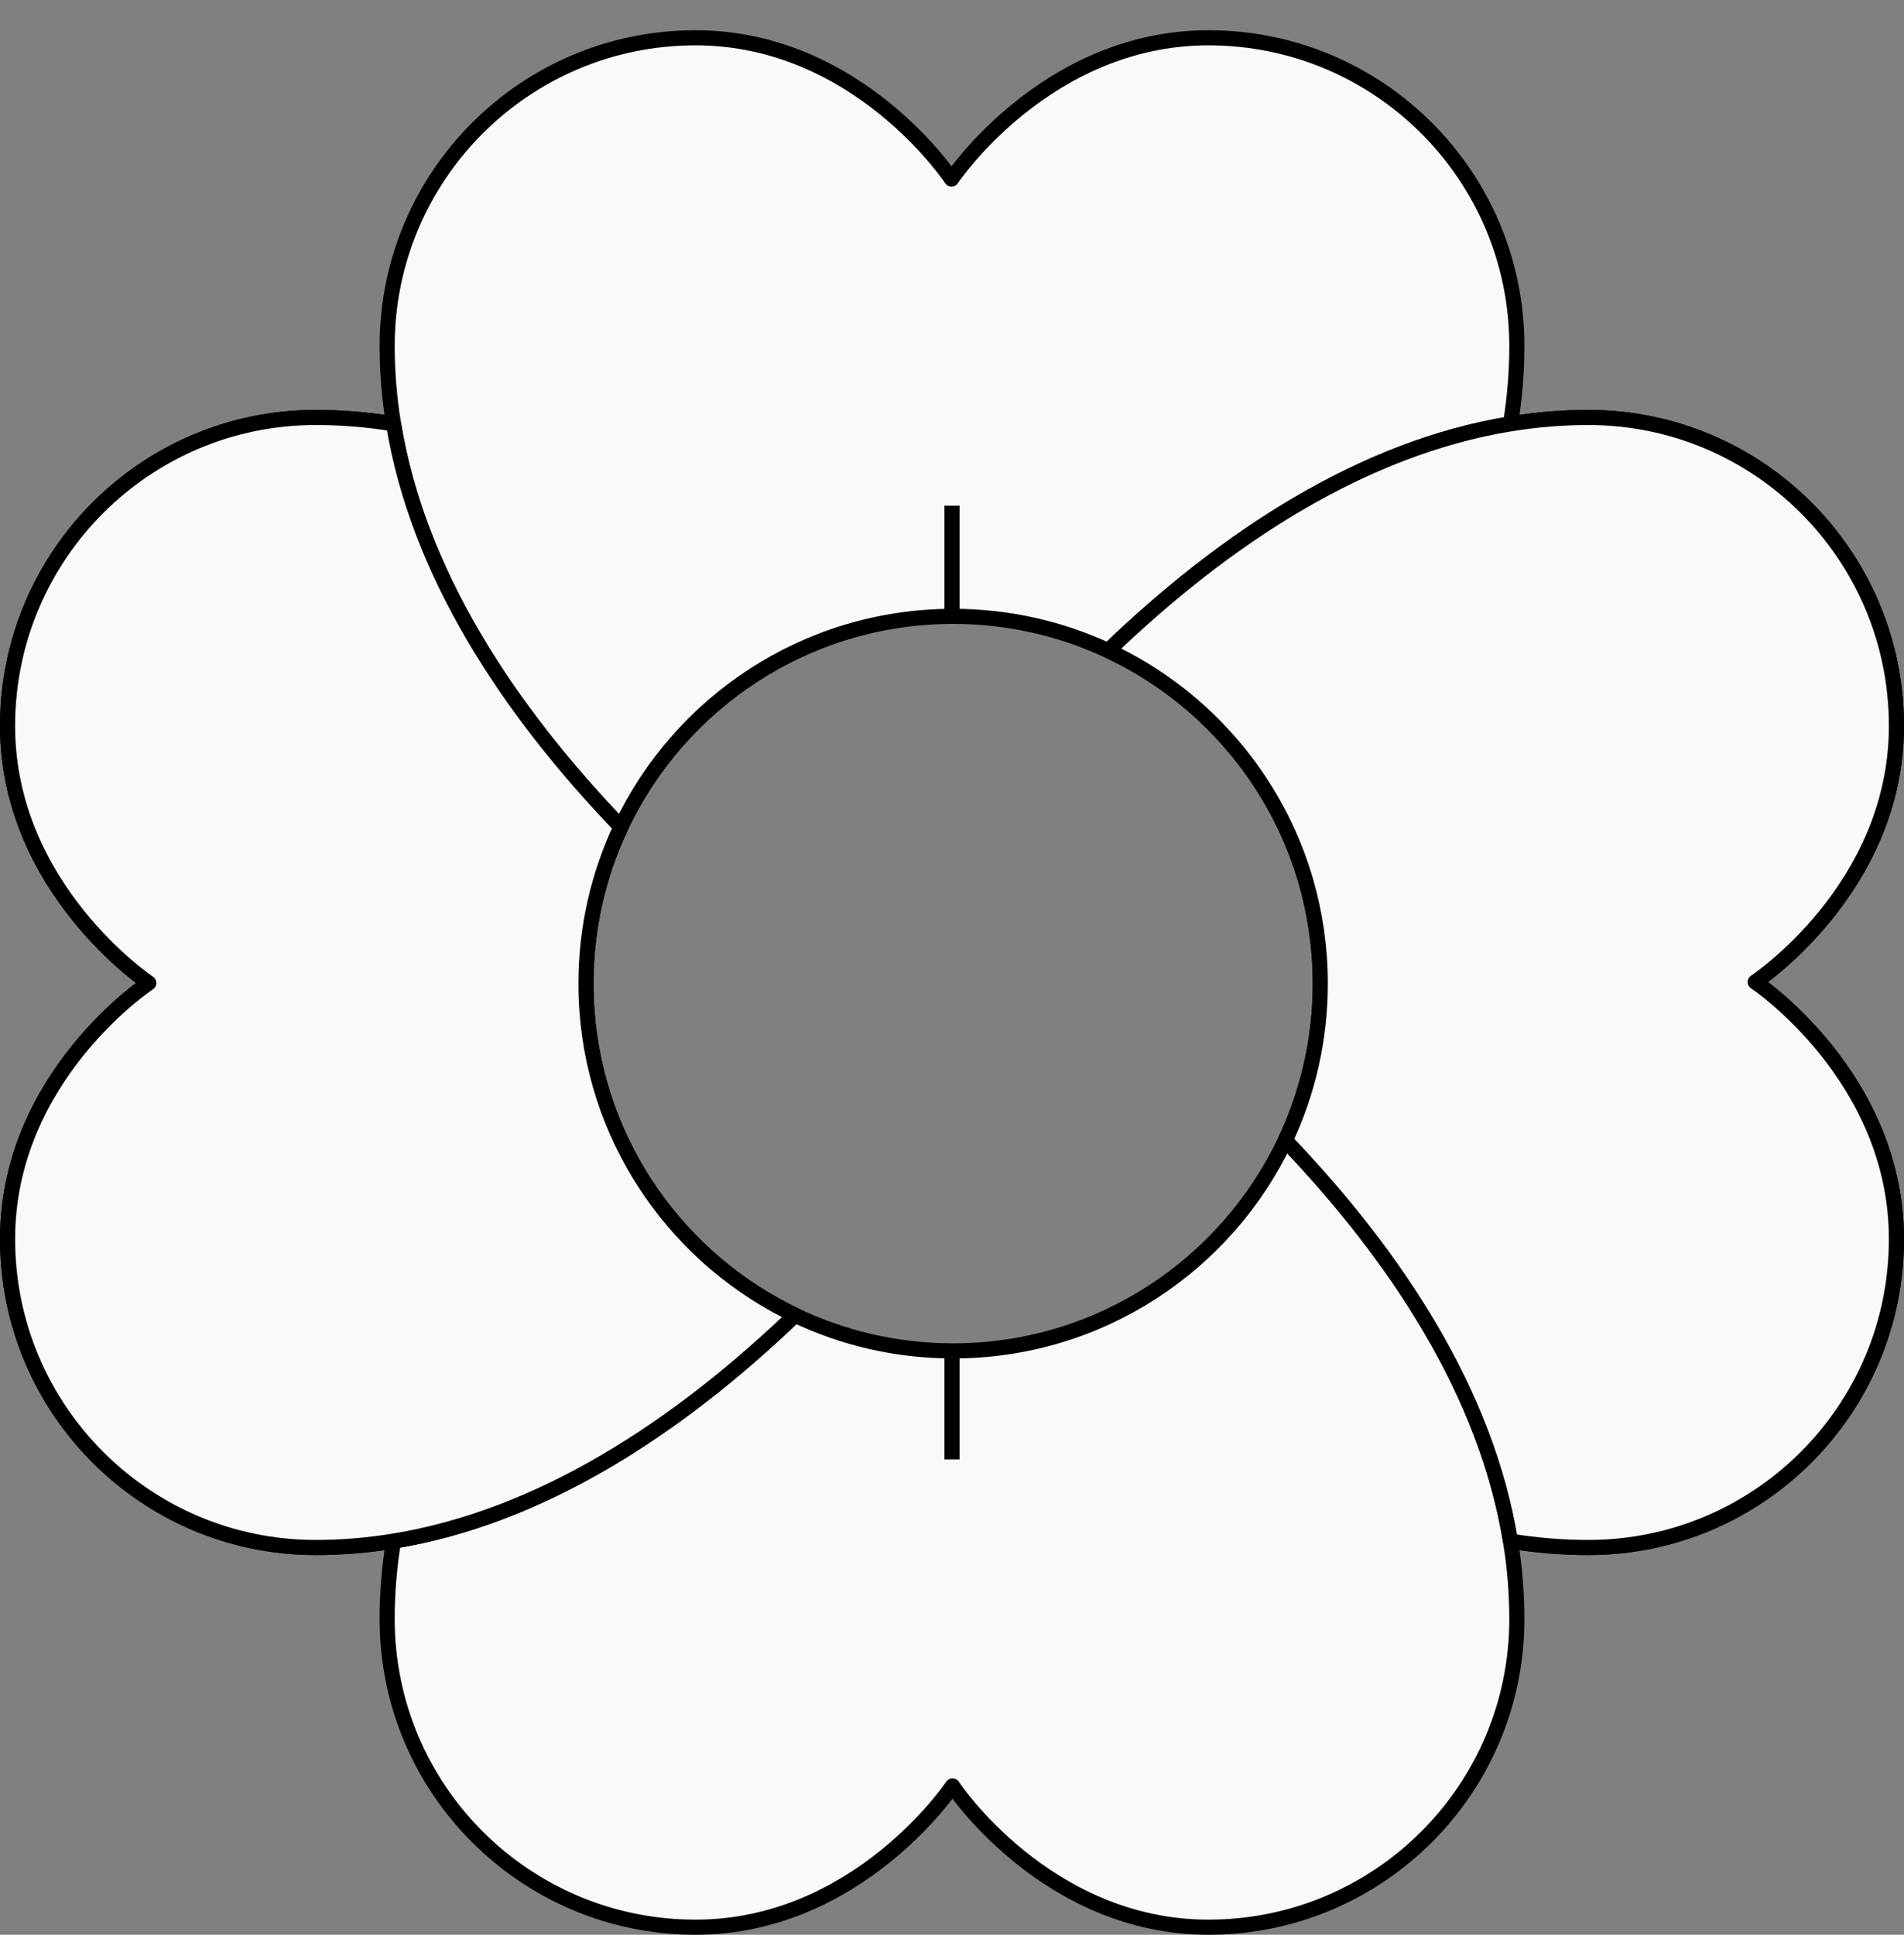 <svg width="252" height="256" viewBox="0 0 252 256" fill="none" xmlns="http://www.w3.org/2000/svg">
<rect x="0" y="0" width="252" height="256" fill="#808080" stroke="none"/>
<path d="M92.051 5C69.509 5 51.239 23.256 51.239 45.782C51.239 49.254 51.53 52.688 52.082 56.08C55.276 75.701 67.216 93.873 82.184 109.423C89.943 92.994 106.639 81.614 126 81.555C126.05 81.555 126.1 81.555 126.15 81.555C133.484 81.555 140.44 83.18 146.675 86.09C162.204 71.165 180.34 59.269 199.92 56.082C200.471 52.69 200.761 49.254 200.761 45.782C200.761 23.256 182.491 5 159.949 5C138.405 5 125.933 23.693 125.933 23.693C125.933 23.693 113.595 5 92.051 5Z" fill="#F9F9F9"/>
<path d="M251 96.051C251 73.509 232.744 55.239 210.218 55.239C206.746 55.239 203.312 55.53 199.92 56.082C180.34 59.269 162.204 71.165 146.675 86.09C148.226 86.813 149.731 87.616 151.187 88.493C151.673 88.785 152.152 89.086 152.627 89.395C153.39 89.891 154.138 90.409 154.87 90.947C163.418 97.219 169.839 106.22 172.849 116.666C174.07 120.902 174.73 125.375 174.744 130C174.744 130.031 174.744 130.062 174.744 130.093C174.744 130.112 174.744 130.131 174.744 130.15C174.744 137.567 173.082 144.596 170.111 150.885C184.941 166.366 196.745 184.428 199.918 203.92C203.31 204.471 206.746 204.761 210.218 204.761C232.744 204.761 251 186.491 251 163.949C251 142.405 232.307 129.933 232.307 129.933C232.307 129.933 251 117.595 251 96.051Z" fill="#F9F9F9"/>
<path d="M159.949 255C182.491 255 200.761 236.744 200.761 214.218C200.761 210.746 200.47 207.312 199.918 203.92C196.745 184.428 184.941 166.366 170.111 150.885C162.33 167.351 145.57 178.744 126.15 178.744C126.128 178.744 126.106 178.744 126.084 178.744C126.068 178.744 126.052 178.744 126.035 178.744C126.024 178.744 126.012 178.744 126 178.744C118.559 178.721 111.512 177.027 105.215 174.016C89.711 188.891 71.614 200.738 52.08 203.918C51.529 207.31 51.239 210.746 51.239 214.218C51.239 236.744 69.509 255 92.051 255C113.595 255 126.067 236.307 126.067 236.307C126.067 236.307 138.405 255 159.949 255Z" fill="#F9F9F9"/>
<path d="M1 163.949C1 186.491 19.256 204.761 41.782 204.761C45.254 204.761 48.688 204.47 52.08 203.918C71.614 200.738 89.711 188.891 105.215 174.016C104.831 173.832 104.45 173.644 104.073 173.451C96.391 169.527 89.892 163.619 85.25 156.403C85.055 156.1 84.864 155.795 84.676 155.488C80.159 148.11 77.555 139.434 77.555 130.15C77.555 130.1 77.555 130.05 77.555 130C77.577 122.641 79.235 115.667 82.184 109.423C67.216 93.873 55.276 75.701 52.082 56.08C48.69 55.529 45.254 55.239 41.782 55.239C19.256 55.239 1 73.509 1 96.051C1 117.595 19.693 130.067 19.693 130.067C19.693 130.067 1 142.405 1 163.949Z" fill="#F9F9F9"/>
<path fill-rule="evenodd" clip-rule="evenodd" d="M105.215 174.016C111.512 177.027 118.559 178.721 126 178.744L126.035 178.744C126.052 178.744 126.068 178.744 126.084 178.744C126.106 178.744 126.128 178.744 126.15 178.744L126.084 178.744L126.035 178.744L126 178.744C118.559 178.721 111.512 177.027 105.215 174.016ZM154.87 90.947C154.138 90.409 153.39 89.891 152.627 89.395L154.87 90.947Z" fill="#F9F9F9"/>
<path d="M52.082 56.08C51.53 52.688 51.239 49.254 51.239 45.782C51.239 23.256 69.509 5 92.051 5C113.595 5 125.933 23.693 125.933 23.693C125.933 23.693 138.405 5 159.949 5C182.491 5 200.761 23.256 200.761 45.782C200.761 49.254 200.471 52.69 199.92 56.082M52.082 56.08C48.69 55.529 45.254 55.239 41.782 55.239C19.256 55.239 1 73.509 1 96.051C1 117.595 19.693 130.067 19.693 130.067C19.693 130.067 1 142.405 1 163.949C1 186.491 19.256 204.761 41.782 204.761C45.254 204.761 48.688 204.47 52.08 203.918M52.082 56.08C55.276 75.701 67.216 93.873 82.184 109.423M52.08 203.918C51.529 207.31 51.239 210.746 51.239 214.218C51.239 236.744 69.509 255 92.051 255C113.595 255 126.067 236.307 126.067 236.307C126.067 236.307 138.405 255 159.949 255C182.491 255 200.761 236.744 200.761 214.218C200.761 210.746 200.47 207.312 199.918 203.92M52.08 203.918C71.614 200.738 89.711 188.891 105.215 174.016M199.918 203.92C203.31 204.471 206.746 204.761 210.218 204.761C232.744 204.761 251 186.491 251 163.949C251 142.405 232.307 129.933 232.307 129.933C232.307 129.933 251 117.595 251 96.051C251 73.509 232.744 55.239 210.218 55.239C206.746 55.239 203.312 55.53 199.92 56.082M199.918 203.92C196.745 184.428 184.941 166.366 170.111 150.885M199.92 56.082C180.34 59.269 162.204 71.165 146.675 86.09M126 66.902V81.555M126 193.098V178.744M189.098 130H174.744M62.902 130H77.555M174.744 130.15C174.744 137.567 173.082 144.596 170.111 150.885M174.744 130.15L174.744 130.093M174.744 130.15C174.744 130.131 174.744 130.112 174.744 130.093M126.15 178.744C145.57 178.744 162.33 167.351 170.111 150.885M126.15 178.744L126.084 178.744M126.15 178.744C126.128 178.744 126.106 178.744 126.084 178.744M82.184 109.423C89.943 92.994 106.639 81.614 126 81.555M82.184 109.423C79.235 115.667 77.577 122.641 77.555 130M126 81.555C126.05 81.555 126.1 81.555 126.15 81.555C133.484 81.555 140.44 83.18 146.675 86.09M146.675 86.09C148.226 86.813 149.731 87.616 151.187 88.493C151.673 88.785 152.152 89.086 152.627 89.395C153.39 89.891 154.138 90.409 154.87 90.947C163.418 97.219 169.839 106.22 172.849 116.666C174.07 120.902 174.73 125.375 174.744 130M174.744 130C174.744 130.031 174.744 130.062 174.744 130.093M174.744 130L174.744 130.093M105.215 174.016C111.512 177.027 118.559 178.721 126 178.744M105.215 174.016C104.831 173.832 104.45 173.644 104.073 173.451C96.391 169.527 89.892 163.619 85.25 156.403C85.055 156.1 84.864 155.795 84.676 155.488C80.159 148.11 77.555 139.434 77.555 130.15C77.555 130.1 77.555 130.05 77.555 130M126 178.744L126.035 178.744M126 178.744C126.012 178.744 126.024 178.744 126.035 178.744M126.035 178.744L126.084 178.744M126.035 178.744C126.052 178.744 126.068 178.744 126.084 178.744" stroke="black" stroke-width="2" stroke-linejoin="round"/>
<path d="M251 96.05C251 73.508 232.744 55.238 210.218 55.238C206.746 55.238 203.312 55.529 199.92 56.081C180.34 59.268 162.204 71.165 146.675 86.089C148.226 86.812 149.731 87.615 151.187 88.492C151.673 88.784 152.152 89.085 152.627 89.394C153.39 89.891 154.138 90.408 154.87 90.946C163.418 97.219 169.839 106.219 172.849 116.665C174.07 120.901 174.73 125.374 174.744 129.999C174.744 130.03 174.744 130.061 174.744 130.092C174.744 130.111 174.744 130.13 174.744 130.149C174.744 137.566 173.082 144.595 170.111 150.884C184.941 166.366 196.745 184.427 199.918 203.919C203.31 204.47 206.746 204.76 210.218 204.76C232.744 204.76 251 186.49 251 163.948C251 142.404 232.307 129.932 232.307 129.932C232.307 129.932 251 117.594 251 96.05Z" fill="#F9F9F9"/>
<path d="M1 163.948C1 186.49 19.256 204.76 41.782 204.76C45.254 204.76 48.688 204.469 52.08 203.917C71.614 200.737 89.711 188.89 105.215 174.015C104.831 173.832 104.45 173.643 104.073 173.45C96.391 169.526 89.892 163.618 85.25 156.402C85.055 156.099 84.864 155.794 84.676 155.487C80.159 148.109 77.555 139.433 77.555 130.149C77.555 130.099 77.555 130.049 77.555 129.999C77.577 122.64 79.235 115.666 82.184 109.422C67.216 93.872 55.276 75.7 52.082 56.079C48.69 55.528 45.254 55.238 41.782 55.238C19.256 55.238 1 73.508 1 96.05C1 117.594 19.693 130.066 19.693 130.066C19.693 130.066 1 142.404 1 163.948Z" fill="#F9F9F9"/>
<path d="M251 96.05C251 73.508 232.744 55.238 210.218 55.238C206.746 55.238 203.312 55.529 199.92 56.081C180.34 59.268 162.204 71.165 146.675 86.089C148.226 86.812 149.731 87.615 151.187 88.492C151.673 88.784 152.152 89.085 152.627 89.394C153.39 89.891 154.138 90.408 154.87 90.946C163.418 97.219 169.839 106.219 172.849 116.665C174.07 120.901 174.73 125.374 174.744 129.999C174.744 130.03 174.744 130.061 174.744 130.092C174.744 130.111 174.744 130.13 174.744 130.149C174.744 137.566 173.082 144.595 170.111 150.884C184.941 166.366 196.745 184.427 199.918 203.919C203.31 204.47 206.746 204.76 210.218 204.76C232.744 204.76 251 186.49 251 163.948C251 142.404 232.307 129.932 232.307 129.932C232.307 129.932 251 117.594 251 96.05Z" stroke="black" stroke-width="2" stroke-linecap="round" stroke-linejoin="round"/>
<path d="M1 163.948C1 186.49 19.256 204.76 41.782 204.76C45.254 204.76 48.688 204.469 52.08 203.917C71.614 200.737 89.711 188.89 105.215 174.015C104.831 173.832 104.45 173.643 104.073 173.45C96.391 169.526 89.892 163.618 85.25 156.402C85.055 156.099 84.864 155.794 84.676 155.487C80.159 148.109 77.555 139.433 77.555 130.149C77.555 130.099 77.555 130.049 77.555 129.999C77.577 122.64 79.235 115.666 82.184 109.422C67.216 93.872 55.276 75.7 52.082 56.079C48.69 55.528 45.254 55.238 41.782 55.238C19.256 55.238 1 73.508 1 96.05C1 117.594 19.693 130.066 19.693 130.066C19.693 130.066 1 142.404 1 163.948Z" stroke="black" stroke-width="2" stroke-linecap="round" stroke-linejoin="round"/>
</svg>
